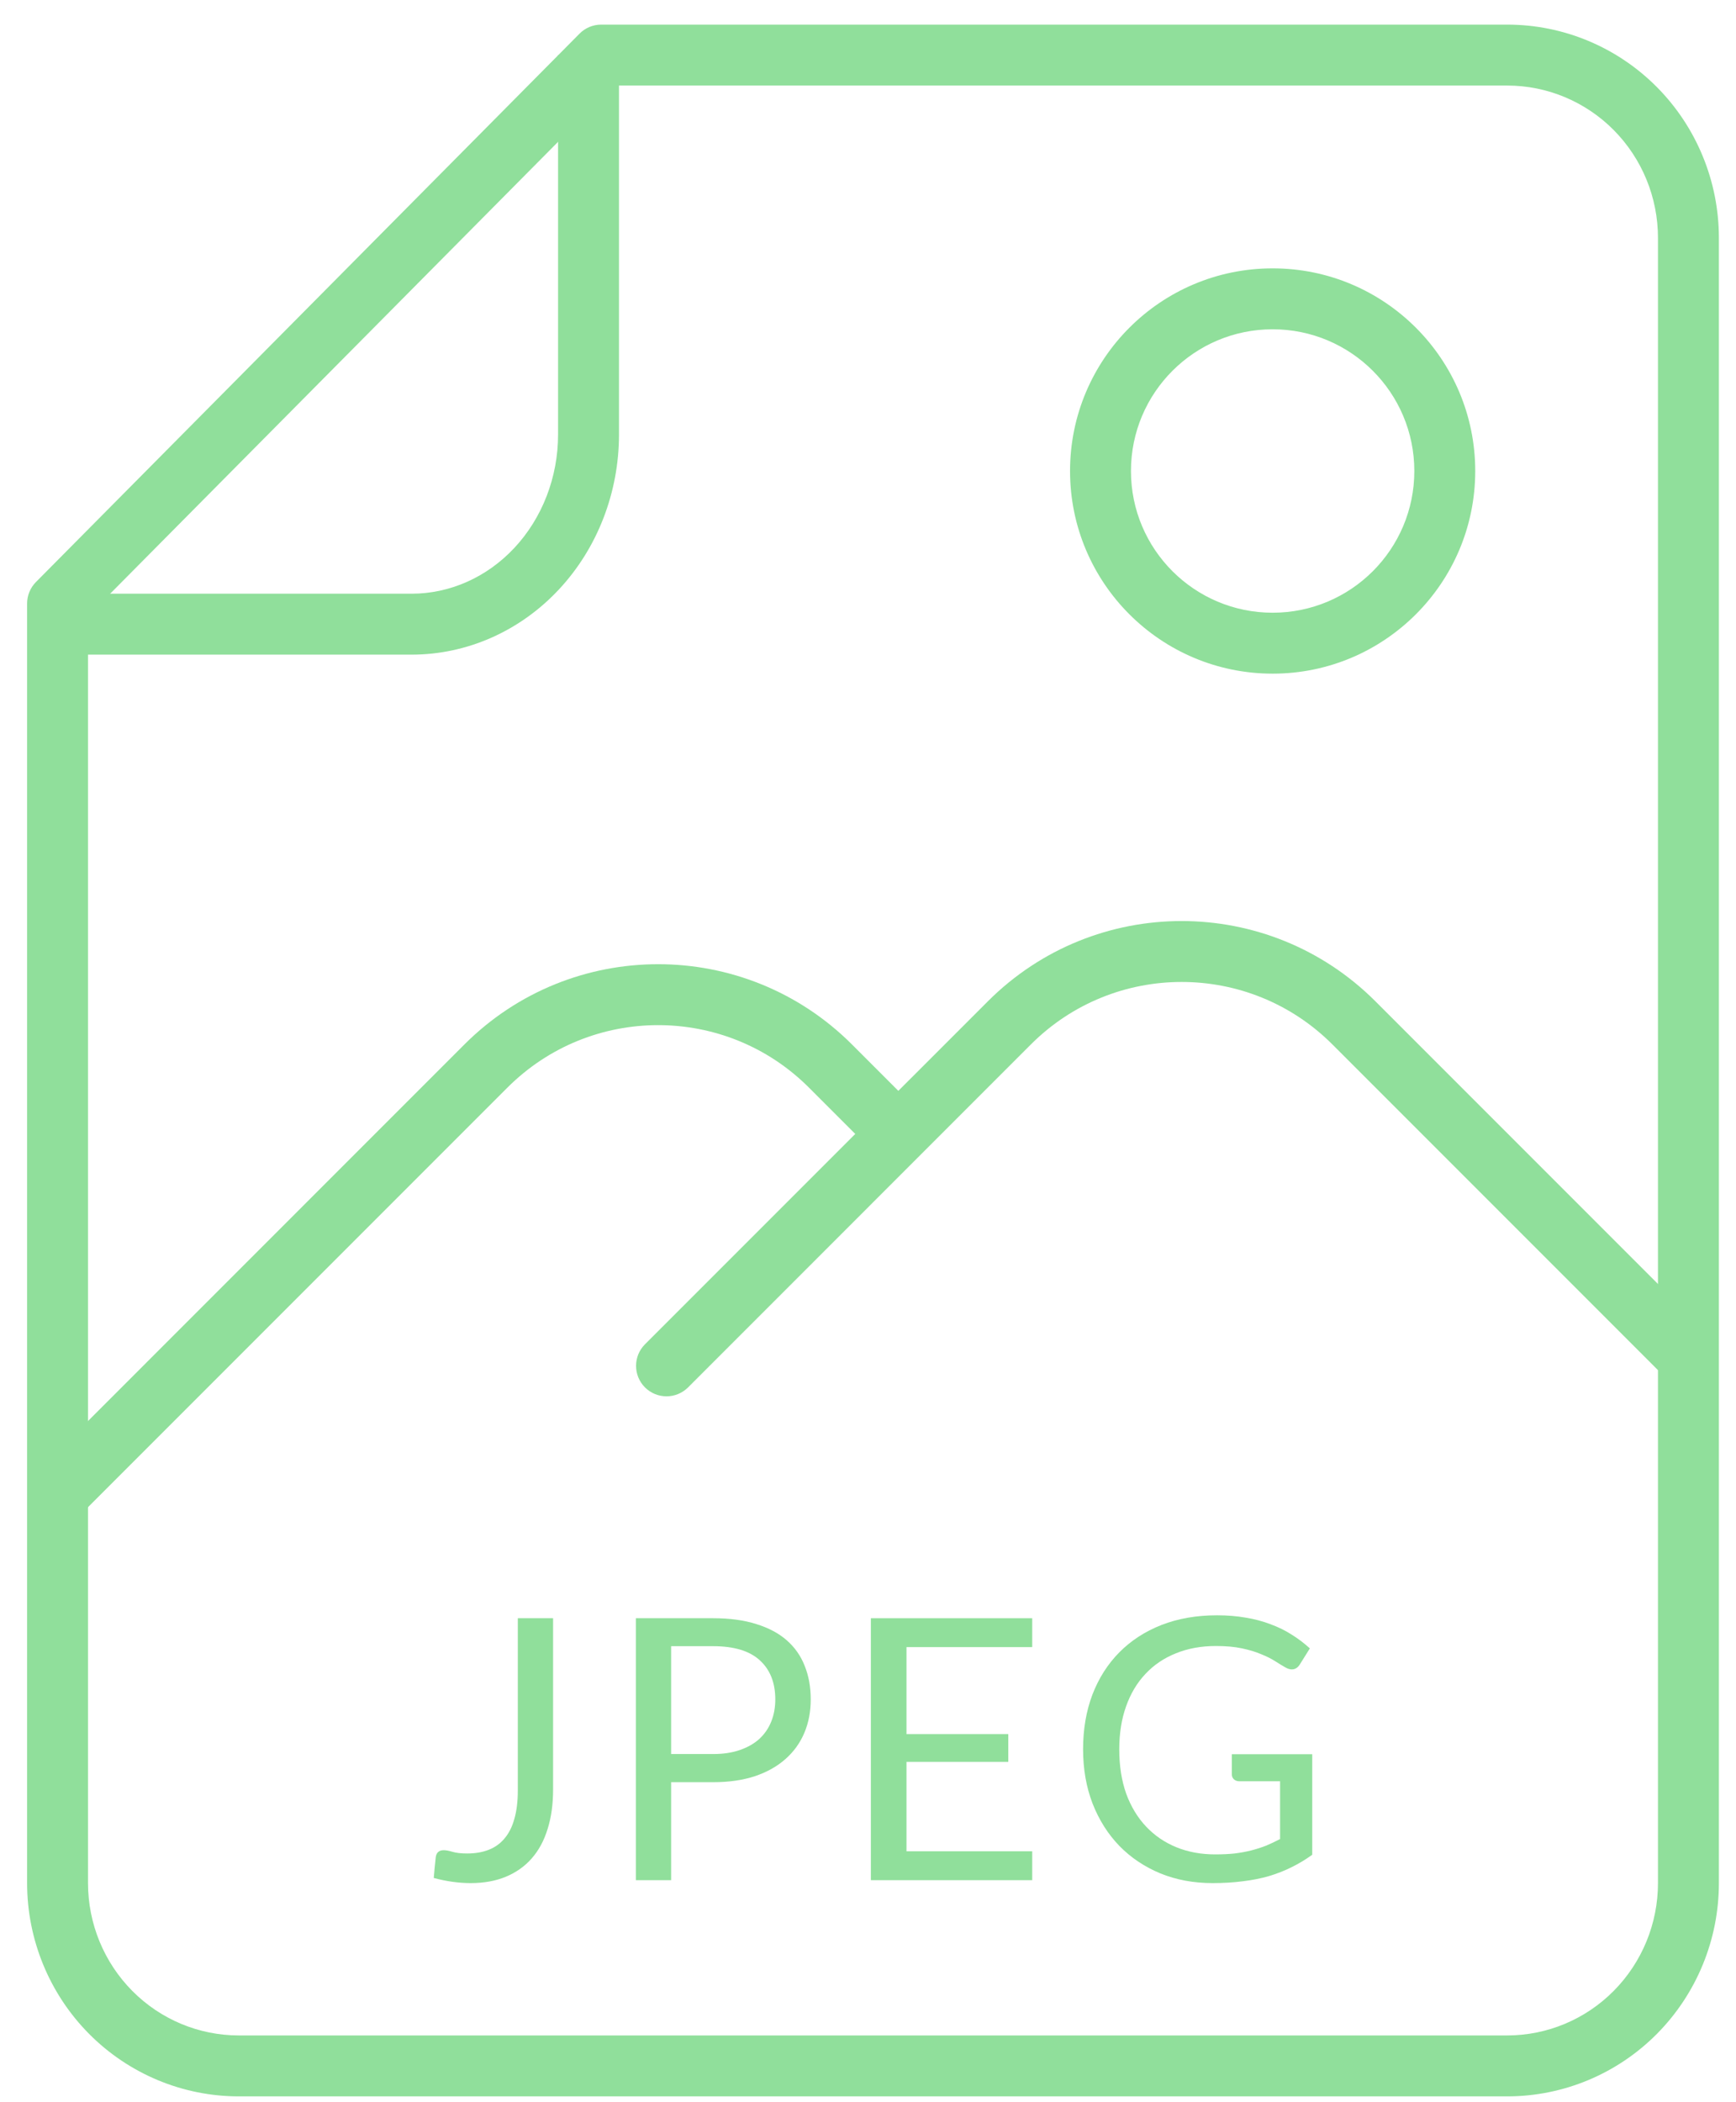 <svg width="57" height="69" viewBox="0 0 57 69" fill="none" xmlns="http://www.w3.org/2000/svg">
<path fill-rule="evenodd" clip-rule="evenodd" d="M19.029 1.104C19.217 0.914 19.473 0.808 19.739 0.808H49.488C51.334 0.808 53.102 1.547 54.405 2.861C55.707 4.174 56.438 5.954 56.438 7.808V61.808C56.438 63.662 55.707 65.441 54.405 66.755C53.102 68.068 51.334 68.808 49.488 68.808H7.84C5.994 68.808 4.226 68.068 2.923 66.755C1.621 65.441 0.89 63.662 0.89 61.808V19.808C0.89 19.544 0.995 19.291 1.18 19.104L19.029 1.104ZM20.156 2.808L2.89 20.22V61.808C2.89 63.137 3.414 64.409 4.343 65.346C5.272 66.283 6.53 66.808 7.84 66.808H49.488C50.798 66.808 52.056 66.283 52.985 65.346C53.914 64.409 54.438 63.137 54.438 61.808V7.808C54.438 6.479 53.914 5.206 52.985 4.269C52.056 3.333 50.798 2.808 49.488 2.808H20.156Z" fill="#90DF9B"/>
<path d="M18.16 58.742C18.16 59.222 18.1 59.652 17.98 60.032C17.864 60.412 17.69 60.734 17.458 60.998C17.23 61.258 16.948 61.458 16.612 61.598C16.276 61.738 15.89 61.808 15.454 61.808C15.066 61.808 14.662 61.752 14.242 61.64C14.25 61.524 14.26 61.41 14.272 61.298C14.284 61.182 14.296 61.068 14.308 60.956C14.316 60.888 14.34 60.834 14.38 60.794C14.424 60.75 14.488 60.728 14.572 60.728C14.644 60.728 14.74 60.746 14.86 60.782C14.98 60.818 15.14 60.836 15.34 60.836C15.604 60.836 15.838 60.796 16.042 60.716C16.25 60.636 16.424 60.512 16.564 60.344C16.708 60.176 16.816 59.962 16.888 59.702C16.964 59.438 17.002 59.126 17.002 58.766V53.114H18.16V58.742Z" fill="#90DF9B"/>
<path d="M22.036 58.496V61.712H20.878V53.114H23.416C23.96 53.114 24.432 53.178 24.832 53.306C25.236 53.43 25.57 53.608 25.834 53.84C26.098 54.072 26.294 54.352 26.422 54.68C26.554 55.008 26.62 55.374 26.62 55.778C26.62 56.178 26.55 56.544 26.41 56.876C26.27 57.208 26.064 57.494 25.792 57.734C25.524 57.974 25.19 58.162 24.79 58.298C24.39 58.43 23.932 58.496 23.416 58.496H22.036ZM22.036 57.572H23.416C23.748 57.572 24.04 57.528 24.292 57.44C24.548 57.352 24.762 57.23 24.934 57.074C25.106 56.914 25.236 56.724 25.324 56.504C25.412 56.284 25.456 56.042 25.456 55.778C25.456 55.23 25.286 54.802 24.946 54.494C24.61 54.186 24.1 54.032 23.416 54.032H22.036V57.572Z" fill="#90DF9B"/>
<path d="M33.892 53.114V54.062H29.764V56.918H33.106V57.83H29.764V60.764H33.892V61.712H28.594V53.114H33.892Z" fill="#90DF9B"/>
<path d="M39.9 60.866C40.132 60.866 40.344 60.856 40.536 60.836C40.732 60.812 40.916 60.778 41.088 60.734C41.26 60.69 41.422 60.638 41.574 60.578C41.726 60.514 41.878 60.442 42.03 60.362V58.466H40.698C40.622 58.466 40.56 58.444 40.512 58.4C40.468 58.356 40.446 58.302 40.446 58.238V57.578H43.086V60.878C42.87 61.034 42.644 61.17 42.408 61.286C42.176 61.402 41.926 61.5 41.658 61.58C41.394 61.656 41.11 61.712 40.806 61.748C40.502 61.788 40.172 61.808 39.816 61.808C39.192 61.808 38.62 61.702 38.1 61.49C37.58 61.274 37.132 60.974 36.756 60.59C36.38 60.202 36.086 59.738 35.874 59.198C35.666 58.658 35.562 58.064 35.562 57.416C35.562 56.76 35.664 56.162 35.868 55.622C36.076 55.082 36.37 54.62 36.75 54.236C37.134 53.848 37.596 53.548 38.136 53.336C38.68 53.124 39.288 53.018 39.96 53.018C40.3 53.018 40.616 53.044 40.908 53.096C41.2 53.144 41.47 53.216 41.718 53.312C41.97 53.404 42.202 53.518 42.414 53.654C42.626 53.786 42.824 53.936 43.008 54.104L42.678 54.632C42.61 54.74 42.522 54.794 42.414 54.794C42.35 54.794 42.28 54.772 42.204 54.728C42.104 54.672 41.992 54.604 41.868 54.524C41.744 54.444 41.592 54.368 41.412 54.296C41.236 54.22 41.026 54.156 40.782 54.104C40.542 54.052 40.256 54.026 39.924 54.026C39.44 54.026 39.002 54.106 38.61 54.266C38.218 54.422 37.884 54.648 37.608 54.944C37.332 55.236 37.12 55.592 36.972 56.012C36.824 56.428 36.75 56.896 36.75 57.416C36.75 57.96 36.826 58.446 36.978 58.874C37.134 59.298 37.352 59.658 37.632 59.954C37.912 60.25 38.244 60.476 38.628 60.632C39.012 60.788 39.436 60.866 39.9 60.866Z" fill="#90DF9B"/>
<path fill-rule="evenodd" clip-rule="evenodd" d="M26.561 35.698C23.827 32.964 19.395 32.964 16.661 35.698L2.558 49.801L1.144 48.387L15.247 34.283C18.762 30.769 24.46 30.769 27.975 34.283L30.364 36.673L28.95 38.087L26.561 35.698Z" fill="#90DF9B"/>
<path fill-rule="evenodd" clip-rule="evenodd" d="M43.748 34.281C41.014 31.547 36.582 31.547 33.848 34.281L22.592 45.538C22.201 45.928 21.568 45.928 21.177 45.538C20.787 45.147 20.787 44.514 21.177 44.123L32.434 32.867C35.949 29.352 41.647 29.352 45.162 32.867L55.981 43.686C56.371 44.076 56.371 44.709 55.981 45.1C55.59 45.49 54.957 45.49 54.567 45.1L43.748 34.281Z" fill="#90DF9B"/>
<path fill-rule="evenodd" clip-rule="evenodd" d="M18.324 14.261V1.808H20.324V14.261C20.324 16.156 19.622 17.986 18.353 19.346C17.082 20.708 15.343 21.487 13.513 21.487H1.89V19.487H13.513C14.766 19.487 15.983 18.954 16.891 17.981C17.802 17.005 18.324 15.668 18.324 14.261Z" fill="#90DF9B"/>
<path fill-rule="evenodd" clip-rule="evenodd" d="M41.786 10.808C39.217 10.808 37.134 12.89 37.134 15.46C37.134 18.029 39.217 20.111 41.786 20.111C44.355 20.111 46.438 18.029 46.438 15.46C46.438 12.89 44.355 10.808 41.786 10.808ZM35.134 15.46C35.134 11.786 38.112 8.808 41.786 8.808C45.459 8.808 48.438 11.786 48.438 15.46C48.438 19.133 45.459 22.111 41.786 22.111C38.112 22.111 35.134 19.133 35.134 15.46Z" fill="#90DF9B"/>
</svg>
